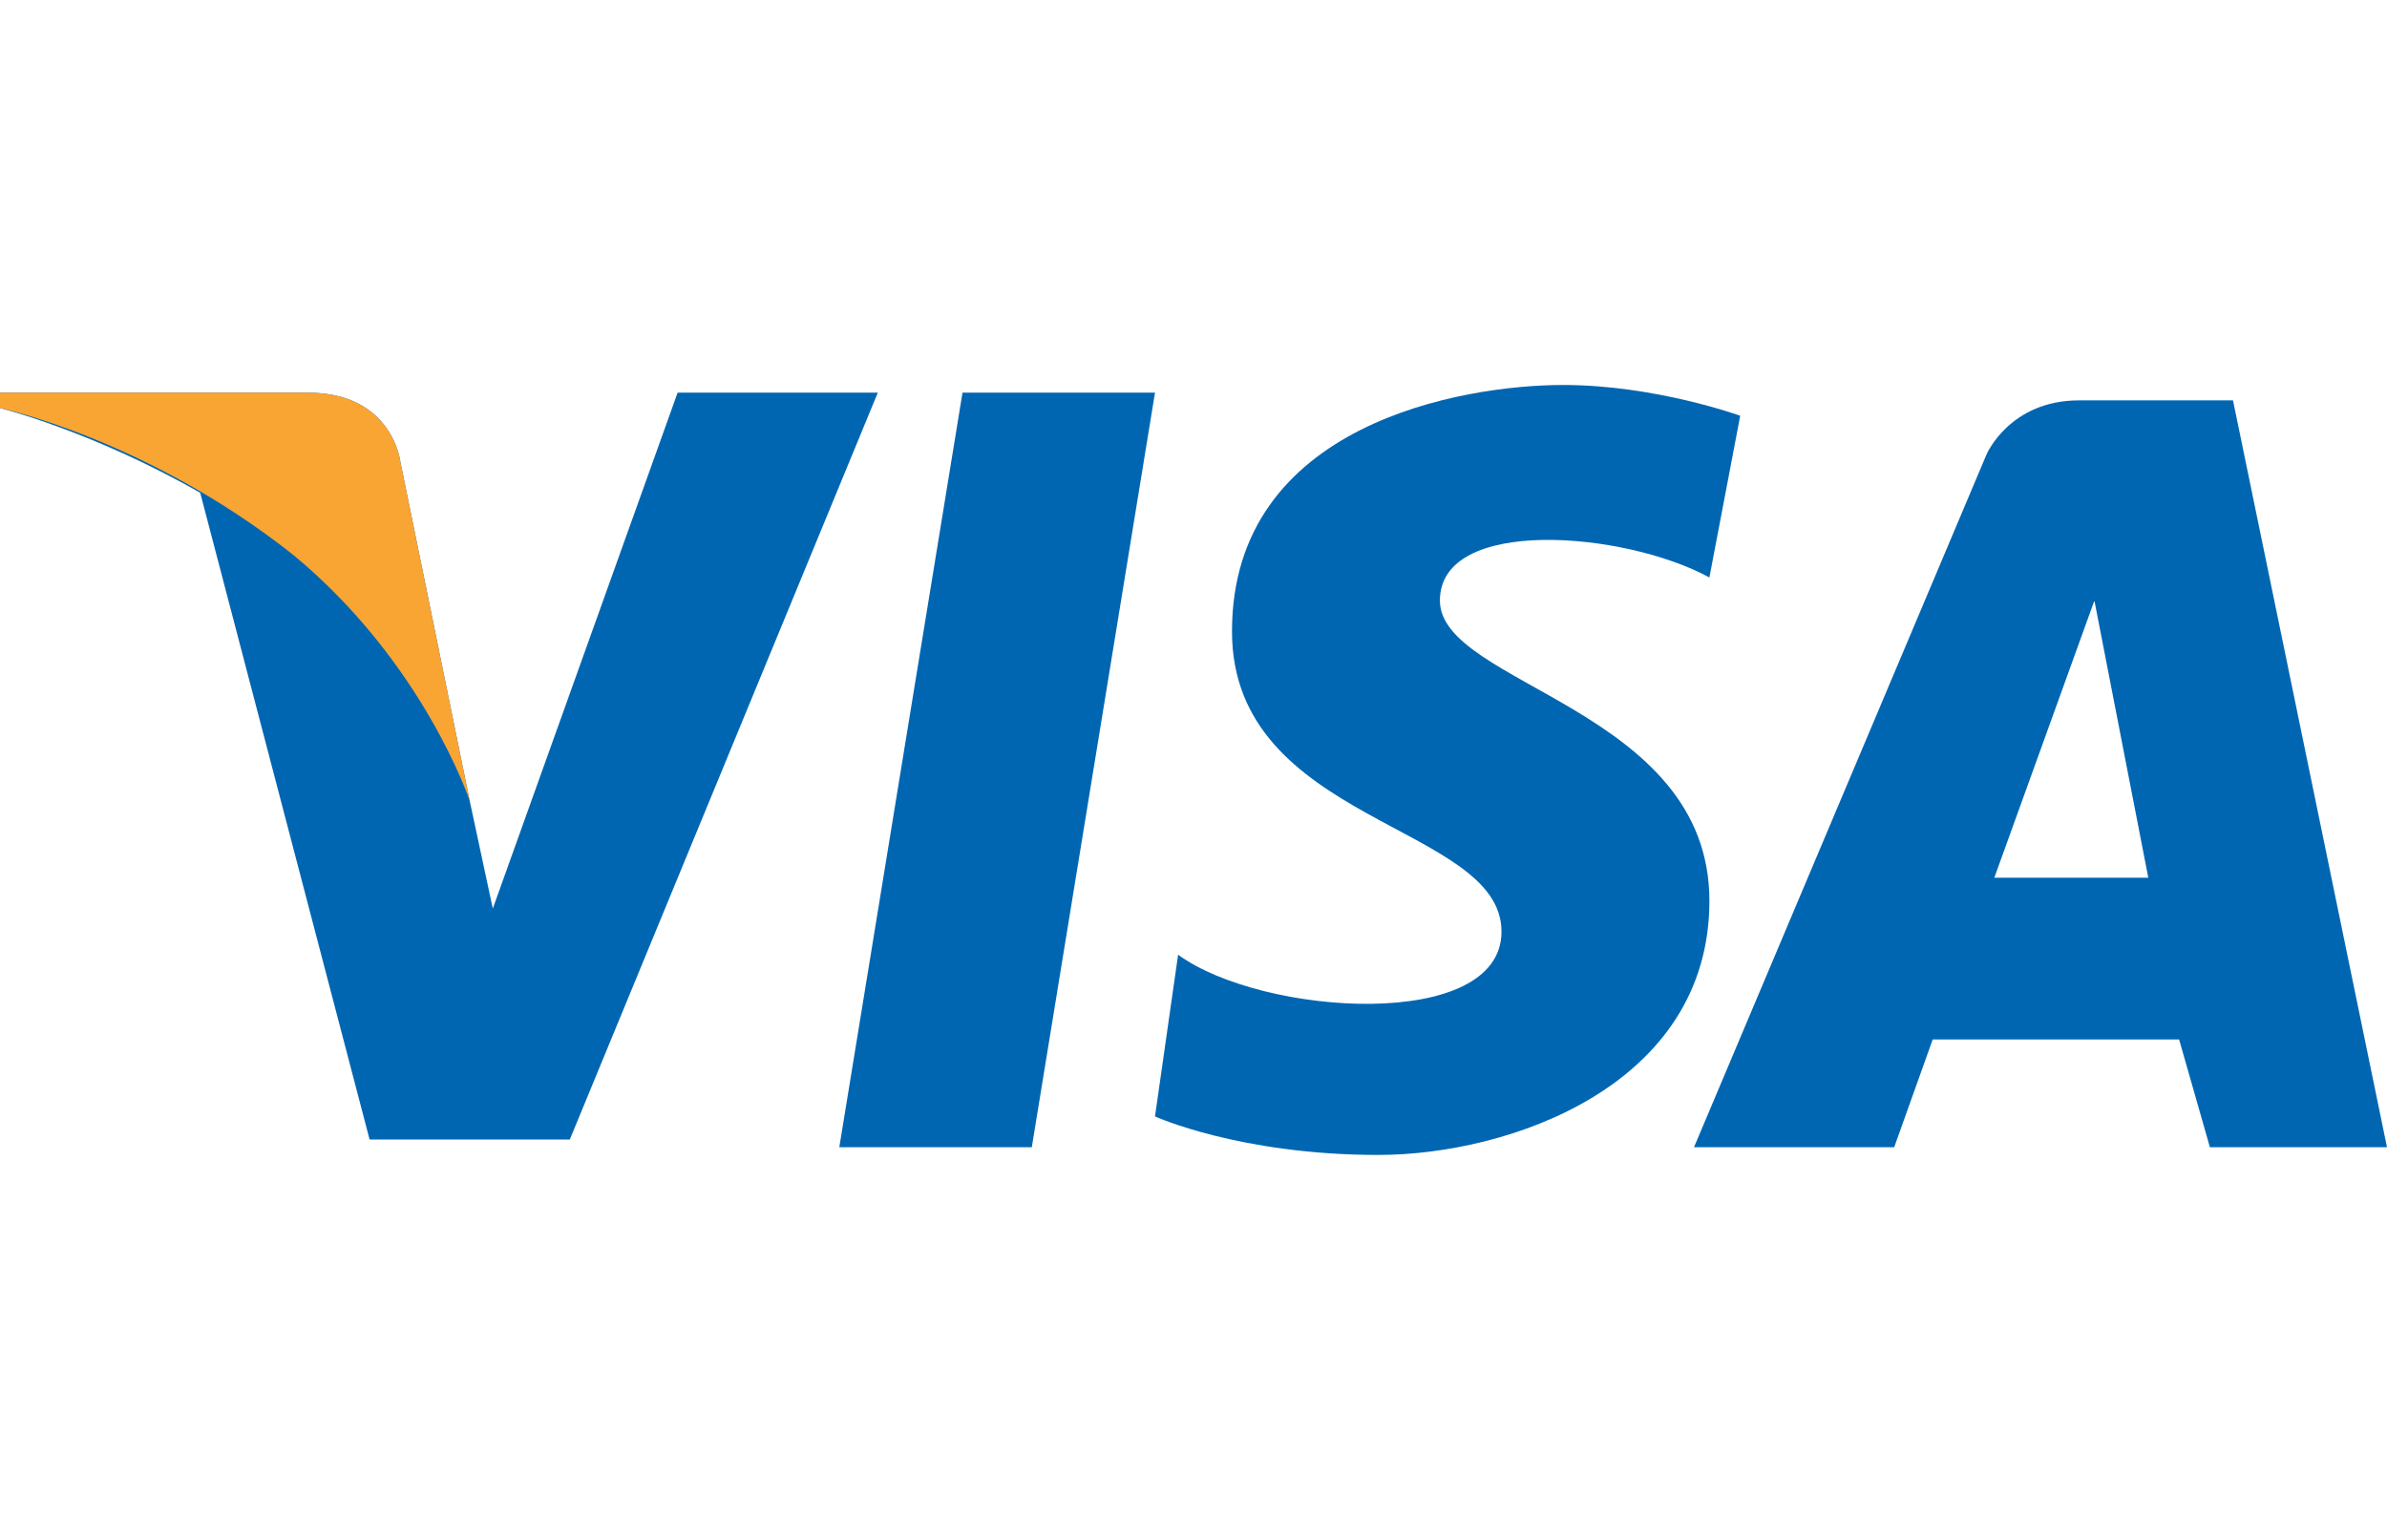 <?xml version="1.0" encoding="utf-8"?>
<!-- Generator: Adobe Illustrator 20.1.0, SVG Export Plug-In . SVG Version: 6.00 Build 0)  -->
<svg version="1.0" id="Isolation_Mode" xmlns="http://www.w3.org/2000/svg" xmlns:xlink="http://www.w3.org/1999/xlink" x="0px"
	 y="0px" viewBox="0 0 31 20" style="enable-background:new 0 0 31 20;" xml:space="preserve">
<style type="text/css">
	.st0{fill:#0066B2;}
	.st1{fill:#F9A533;}
</style>
<g>
	<g>
		<g>
			<polygon class="st0" points="13.4,14.9 10.9,14.9 12.5,5.1 15,5.1 			"/>
			<path class="st0" d="M8.8,5.1l-2.4,6.7l-0.3-1.4v0L5.2,6c0,0-0.1-0.9-1.2-0.9H0l0,0.2c0,0,1.2,0.3,2.6,1.1l2.2,8.4h2.6l4-9.7H8.8
				z"/>
			<path class="st0" d="M28.7,14.9H31l-2-9.7h-2c-0.9,0-1.2,0.7-1.2,0.7l-3.8,9h2.6l0.5-1.4h3.2L28.7,14.9z M25.9,11.4l1.3-3.6
				l0.7,3.6H25.9z"/>
			<path class="st0" d="M22.2,7.5l0.4-2.1c0,0-1.1-0.4-2.3-0.4C19,5,16,5.5,16,8.2c0,2.5,3.5,2.5,3.5,3.9c0,1.3-3.1,1.1-4.2,0.3
				L15,14.5c0,0,1.1,0.5,2.9,0.5c1.7,0,4.3-0.9,4.3-3.3c0-2.5-3.5-2.8-3.5-3.9C18.7,6.7,21.1,6.9,22.2,7.5z"/>
		</g>
		<path class="st1" d="M6.1,10.4L5.2,6c0,0-0.1-0.9-1.2-0.9H0l0,0.2c0,0,1.9,0.4,3.8,1.9C5.5,8.6,6.1,10.4,6.1,10.4z"/>
	</g>
</g>
</svg>

